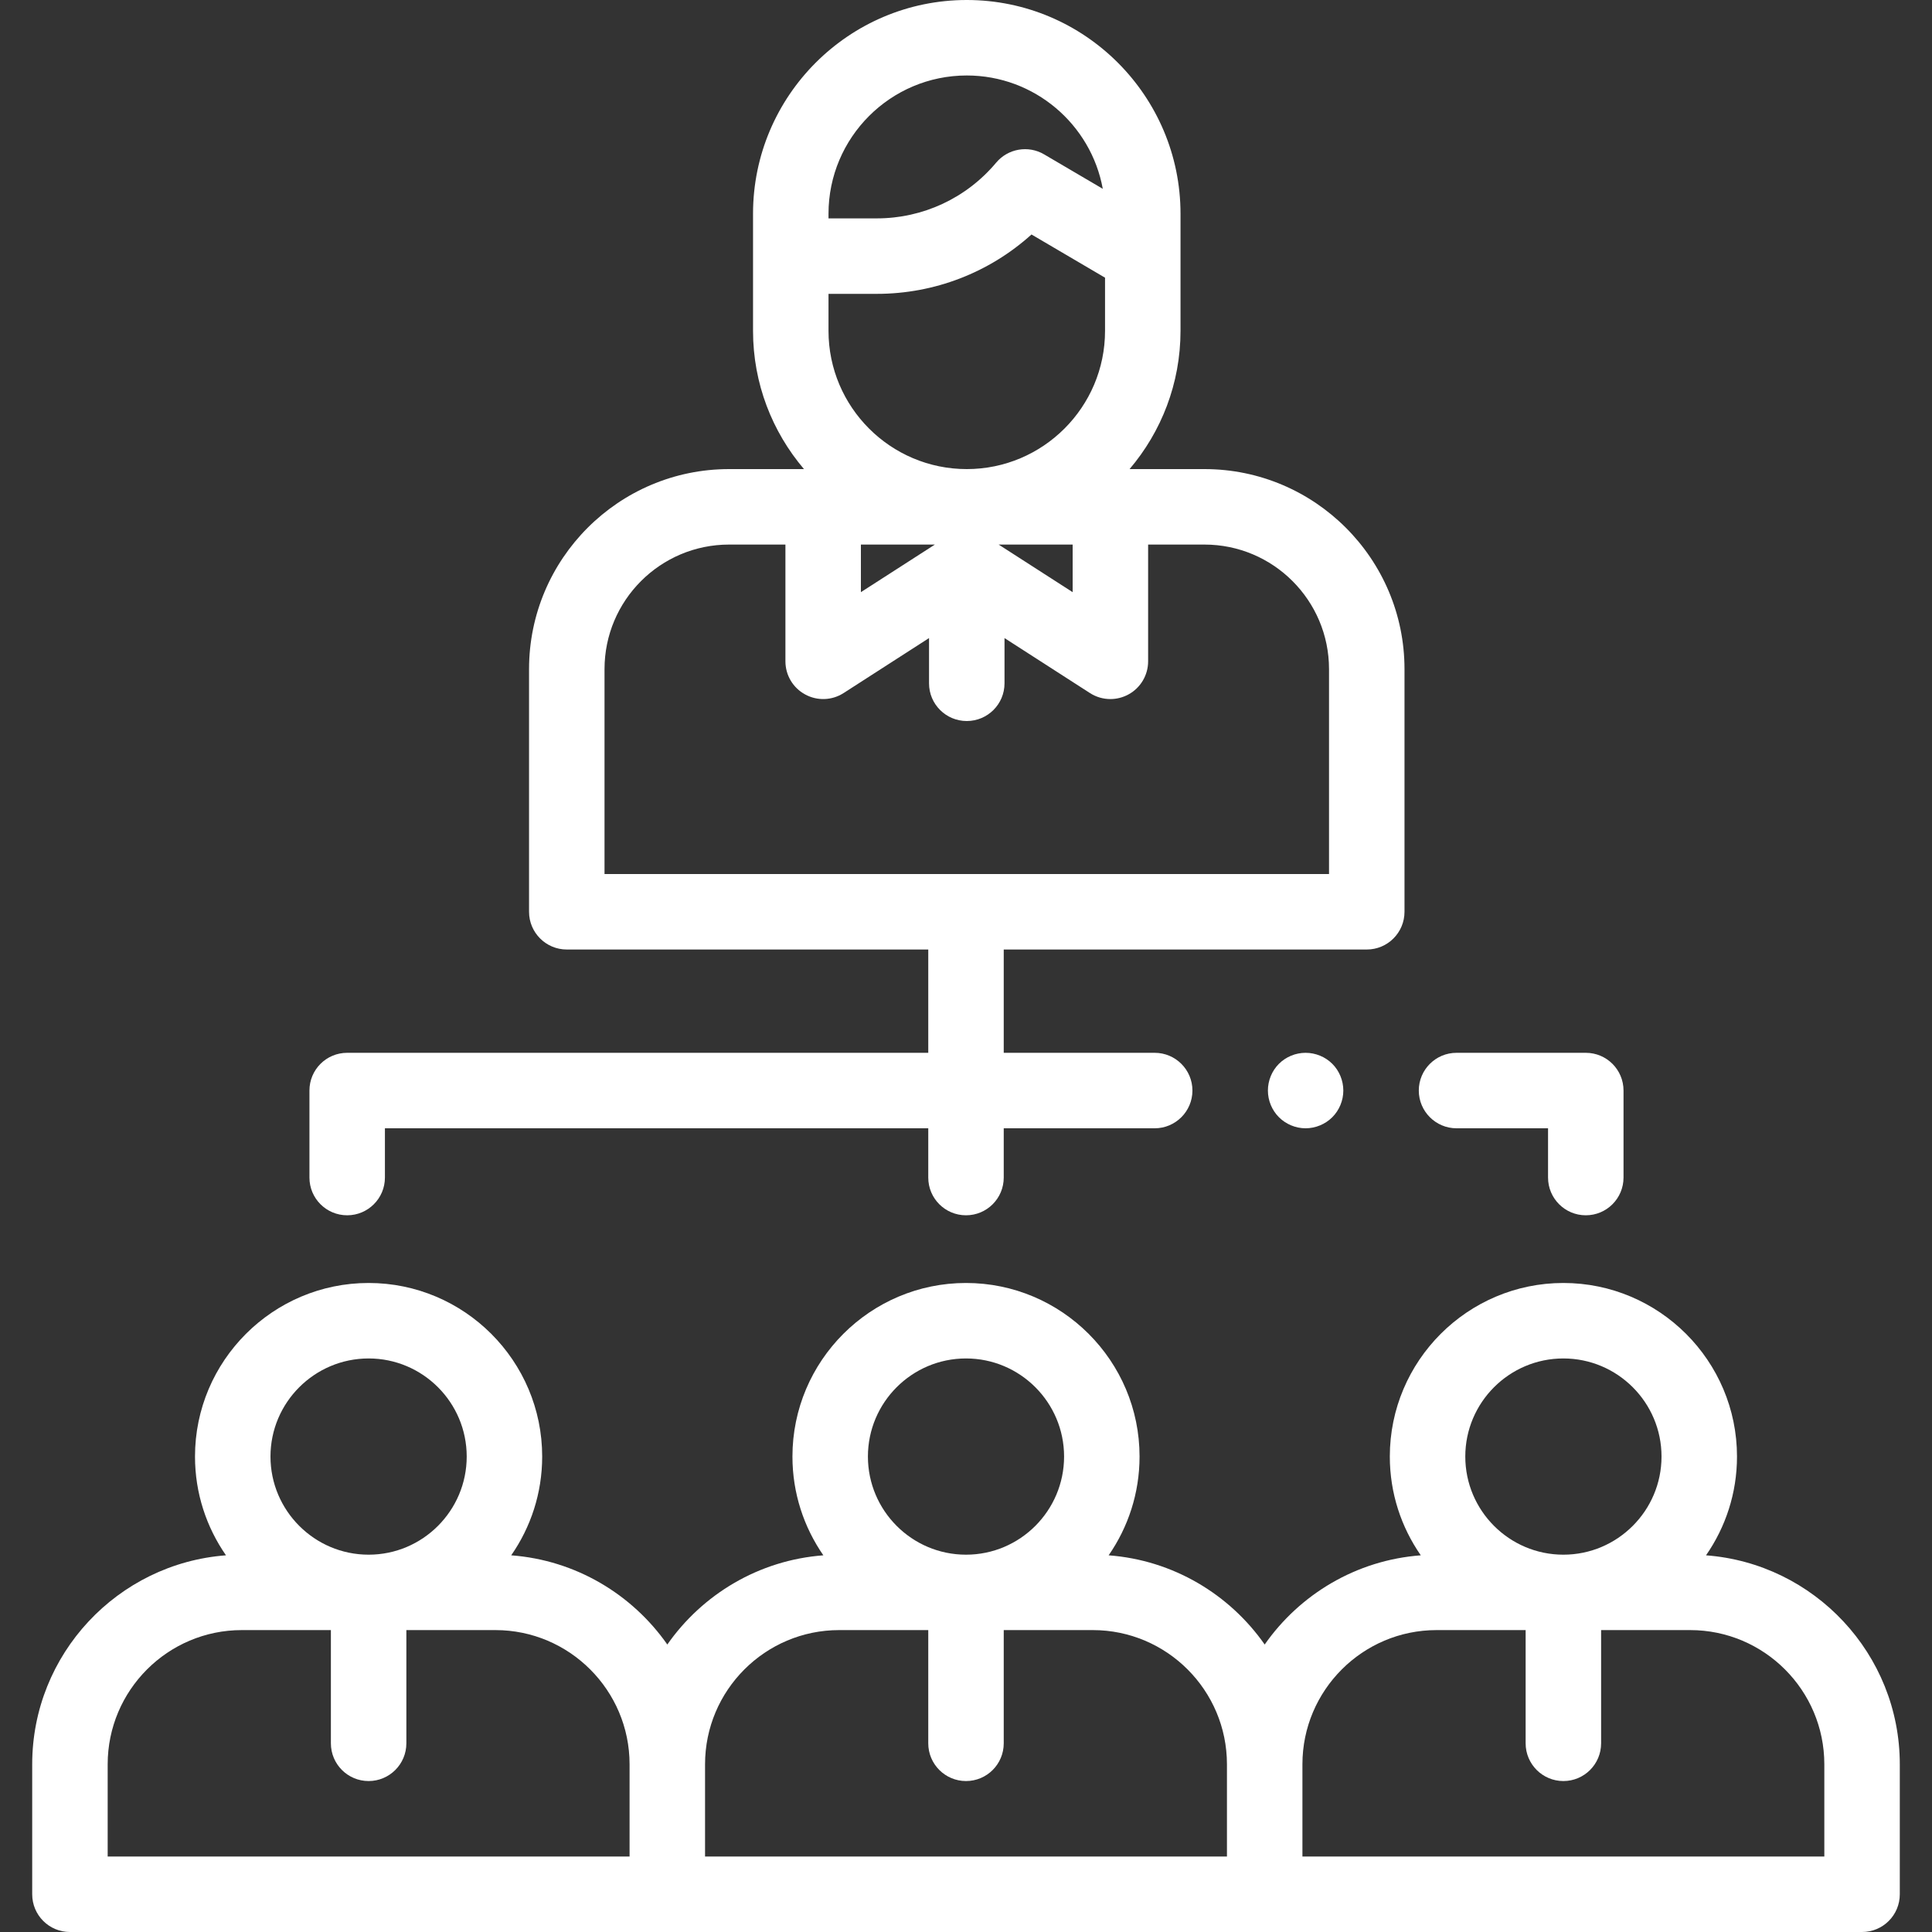 <svg width="30" height="30" viewBox="0 0 30 30" fill="none" xmlns="http://www.w3.org/2000/svg">
<rect x="0" y="0" width="30" height="30" fill="#333333" stroke="none"/>
<path d="M26.491 24.151C26.794 23.715 26.972 23.187 26.972 22.617C26.972 21.131 25.762 19.922 24.276 19.922C22.79 19.922 21.581 21.131 21.581 22.617C21.581 23.187 21.759 23.715 22.062 24.151C21.059 24.226 20.183 24.757 19.638 25.536C19.093 24.757 18.217 24.226 17.215 24.151C17.517 23.715 17.695 23.187 17.695 22.617C17.695 21.131 16.486 19.922 15 19.922C13.514 19.922 12.305 21.131 12.305 22.617C12.305 23.187 12.483 23.715 12.785 24.151C11.783 24.226 10.907 24.757 10.362 25.536C9.817 24.757 8.94 24.226 7.938 24.151C8.241 23.715 8.419 23.187 8.419 22.617C8.419 21.131 7.21 19.922 5.724 19.922C4.238 19.922 3.028 21.131 3.028 22.617C3.028 23.187 3.206 23.715 3.509 24.151C1.829 24.277 0.5 25.684 0.5 27.396V29.414C0.5 29.738 0.762 30 1.086 30H28.914C29.238 30 29.5 29.738 29.5 29.414V27.396C29.5 25.684 28.171 24.277 26.491 24.151ZM24.276 21.094C25.116 21.094 25.8 21.777 25.8 22.617C25.8 23.457 25.116 24.141 24.276 24.141C23.436 24.141 22.753 23.457 22.753 22.617C22.753 21.777 23.436 21.094 24.276 21.094ZM15 21.094C15.84 21.094 16.523 21.777 16.523 22.617C16.523 23.457 15.84 24.141 15 24.141C14.16 24.141 13.477 23.457 13.477 22.617C13.477 21.777 14.16 21.094 15 21.094ZM5.724 21.094C6.564 21.094 7.247 21.777 7.247 22.617C7.247 23.457 6.564 24.141 5.724 24.141C4.884 24.141 4.2 23.457 4.2 22.617C4.2 21.777 4.884 21.094 5.724 21.094ZM1.672 27.396C1.672 26.247 2.606 25.312 3.755 25.312H5.138V27.07C5.138 27.394 5.4 27.656 5.724 27.656C6.047 27.656 6.31 27.394 6.31 27.07V25.312H7.693C8.841 25.312 9.776 26.247 9.776 27.396V28.828H1.672V27.396ZM10.948 27.396C10.948 26.247 11.882 25.312 13.031 25.312H14.414V27.07C14.414 27.394 14.677 27.656 15 27.656C15.324 27.656 15.586 27.394 15.586 27.07V25.312H16.969C18.118 25.312 19.052 26.247 19.052 27.396V28.828H10.948V27.396ZM28.328 28.828H20.224V27.396C20.224 26.247 21.159 25.312 22.307 25.312H23.69V27.07C23.69 27.394 23.953 27.656 24.276 27.656C24.6 27.656 24.862 27.394 24.862 27.07V25.312H26.245C27.394 25.312 28.328 26.247 28.328 27.396V28.828H28.328Z" fill="white"/>
<path d="M5.391 18.871C5.714 18.871 5.977 18.609 5.977 18.285V17.52H14.414V18.285C14.414 18.609 14.676 18.871 15 18.871C15.324 18.871 15.586 18.609 15.586 18.285V17.52H17.93C18.253 17.52 18.516 17.257 18.516 16.934C18.516 16.61 18.253 16.348 17.93 16.348H15.586V14.744H21.223C21.547 14.744 21.809 14.482 21.809 14.158V10.39C21.809 8.677 20.416 7.284 18.703 7.284H17.54C18.032 6.705 18.331 5.956 18.331 5.137V3.44V3.319C18.331 1.489 16.842 0 15.012 0C13.182 0 11.693 1.489 11.693 3.319V3.44V5.137C11.693 5.956 11.992 6.705 12.484 7.284H11.321C9.608 7.284 8.215 8.677 8.215 10.39V14.158C8.215 14.482 8.478 14.744 8.801 14.744H14.414V16.348H5.391C5.067 16.348 4.805 16.61 4.805 16.934V18.285C4.805 18.609 5.067 18.871 5.391 18.871ZM12.865 5.137V4.563H13.615C14.511 4.563 15.362 4.232 16.017 3.641L17.159 4.312V5.137C17.159 6.321 16.196 7.284 15.012 7.284C13.828 7.284 12.865 6.321 12.865 5.137ZM13.368 8.456H14.517L13.368 9.195V8.456ZM15.507 8.456H16.656V9.195L15.507 8.456ZM12.865 3.319C12.865 2.135 13.828 1.172 15.012 1.172C16.064 1.172 16.942 1.932 17.124 2.932L16.213 2.397C15.967 2.252 15.651 2.307 15.468 2.526C15.007 3.076 14.332 3.391 13.615 3.391H12.865V3.319H12.865ZM9.387 10.39C9.387 9.323 10.254 8.456 11.321 8.456H12.196V10.269C12.196 10.483 12.313 10.681 12.502 10.783C12.69 10.886 12.919 10.878 13.099 10.762L14.426 9.908V10.611C14.426 10.934 14.688 11.196 15.012 11.196C15.336 11.196 15.598 10.934 15.598 10.611V9.908L16.925 10.762C17.021 10.824 17.131 10.855 17.242 10.855C17.338 10.855 17.435 10.831 17.523 10.783C17.711 10.681 17.828 10.483 17.828 10.269V8.456H18.703C19.77 8.456 20.637 9.323 20.637 10.39V13.572H9.387V10.39Z" fill="white"/>
<path d="M19.859 16.519C19.75 16.628 19.688 16.779 19.688 16.934C19.688 17.088 19.75 17.239 19.859 17.348C19.968 17.457 20.119 17.52 20.273 17.52C20.427 17.52 20.579 17.457 20.688 17.348C20.797 17.239 20.859 17.088 20.859 16.934C20.859 16.779 20.797 16.628 20.688 16.519C20.579 16.41 20.427 16.348 20.273 16.348C20.119 16.348 19.968 16.41 19.859 16.519Z" fill="white"/>
<path d="M22.617 17.52H24.038V18.285C24.038 18.609 24.301 18.871 24.624 18.871C24.948 18.871 25.21 18.609 25.21 18.285V16.934C25.21 16.61 24.948 16.348 24.624 16.348H22.617C22.294 16.348 22.031 16.61 22.031 16.934C22.031 17.257 22.294 17.52 22.617 17.52Z" fill="white"/>
</svg>
